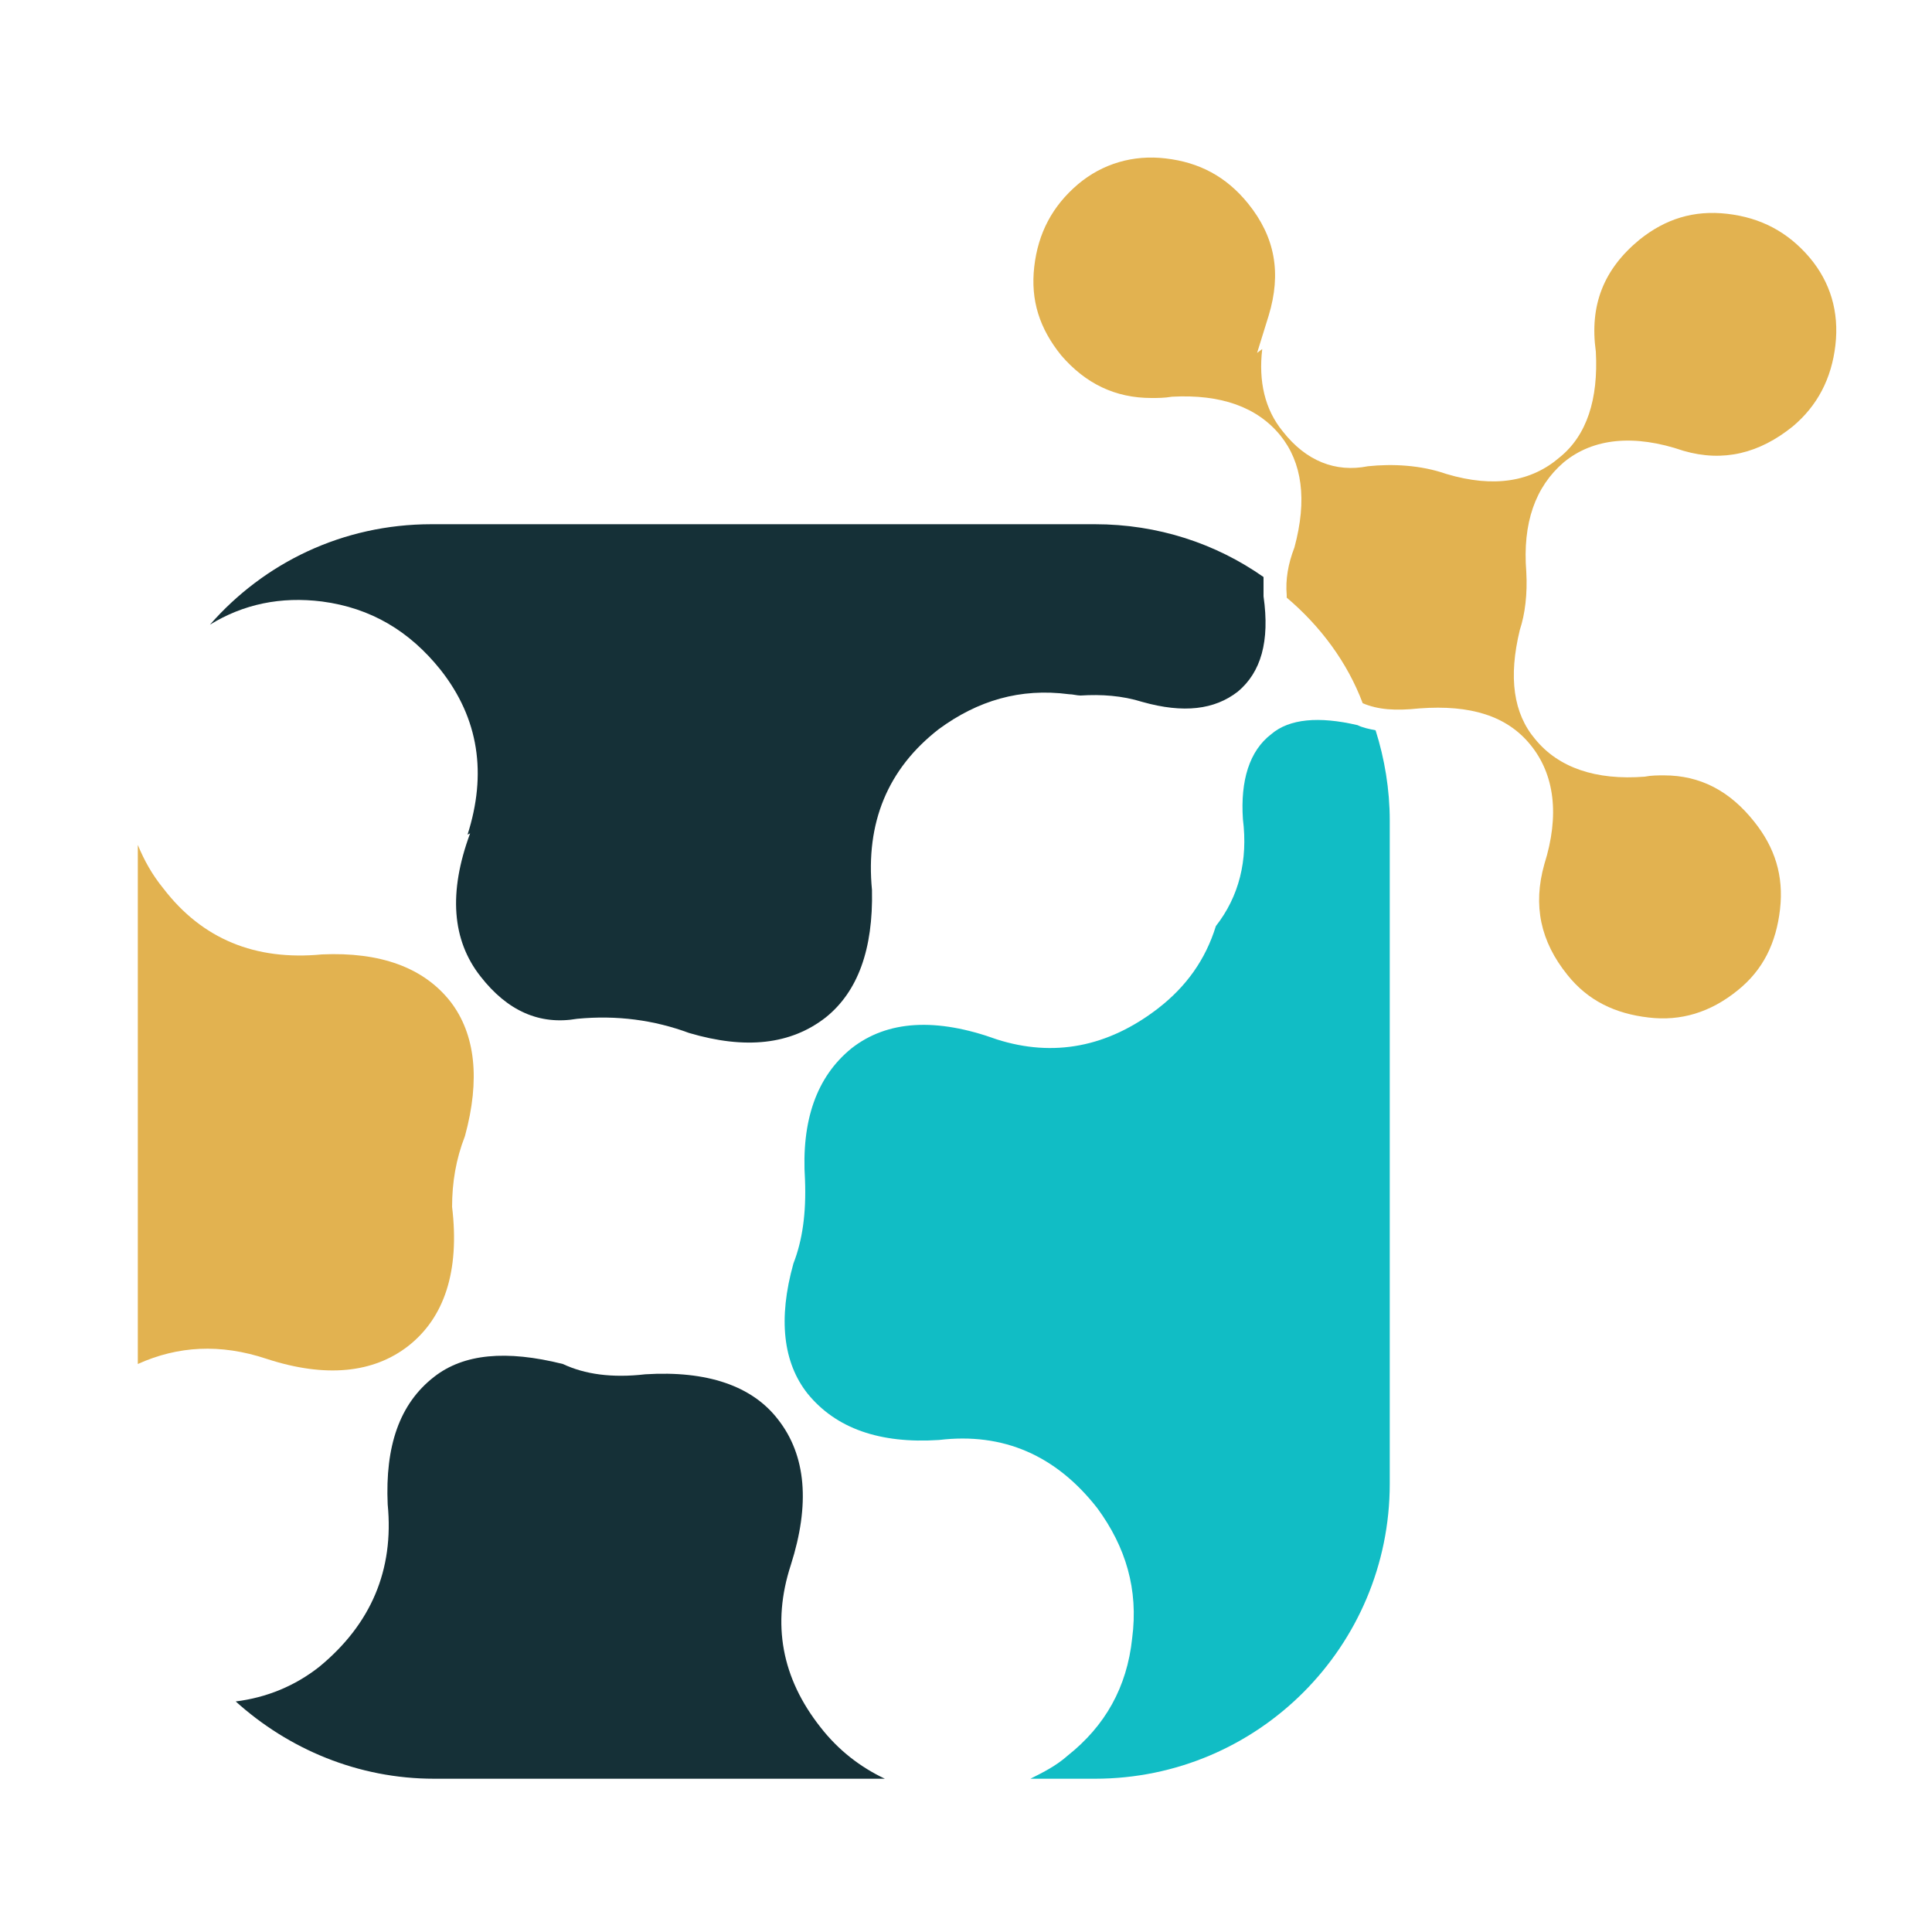 <?xml version="1.0" encoding="utf-8"?>
<!-- Generator: Adobe Illustrator 18.1.0, SVG Export Plug-In . SVG Version: 6.00 Build 0)  -->
<svg version="1.1" id="Layer_1" xmlns="http://www.w3.org/2000/svg" xmlns:xlink="http://www.w3.org/1999/xlink" x="0px" y="0px"
	 viewBox="0 0 150 150" enable-background="new 0 0 150 150" xml:space="preserve">
<g>
	<path fill="#153037" d="M98.1,46.3c0.5,3.5-0.2,5.9-2,7.4c-1.8,1.4-4.2,1.7-7.4,0.8c-1.6-0.5-3.2-0.6-4.8-0.5
		c-0.3,0-0.6-0.1-0.9-0.1c-3.8-0.5-7.1,0.5-10.1,2.7c-4,3.1-5.7,7.3-5.2,12.5c0.1,4.6-1.1,7.9-3.6,9.9c-2.7,2.1-6.2,2.5-10.6,1.2
		c-2.7-1-5.6-1.4-8.7-1.1c-2.9,0.5-5.4-0.6-7.5-3.3c-2.2-2.8-2.5-6.5-0.8-11.1l-0.2,0.1c1.5-4.7,0.9-9-2.1-12.8
		c-2.4-3-5.4-4.8-9.2-5.3c-3.2-0.4-6.1,0.2-8.7,1.8c4.2-4.8,10.3-7.8,17.2-7.8H85c4.9,0,9.4,1.5,13.1,4.1
		C98.1,45.4,98.1,45.9,98.1,46.3z"/>
	<path fill="#11BDC5" d="M87.9,127.2c0.5-3.8-0.5-7.1-2.7-10.1c-3.2-4.1-7.3-5.9-12.3-5.3c-4.6,0.3-8-0.9-10.2-3.6
		c-1.9-2.4-2.3-5.8-1.1-10.1c0.7-1.8,1-3.9,0.9-6.5c-0.3-4.6,0.9-8,3.6-10.2c2.8-2.2,6.6-2.4,11.3-0.7c4.4,1.4,8.6,0.6,12.5-2.4
		c2.2-1.7,3.7-3.8,4.5-6.4c1.8-2.3,2.5-5.1,2.1-8.3c-0.2-3,0.5-5.3,2.2-6.6c1.4-1.2,3.7-1.4,6.7-0.7c0.4,0.2,0.9,0.3,1.4,0.4
		c0.7,2.2,1.1,4.6,1.1,7v51.5c0,12.6-10.2,22.9-22.9,22.9h-5c1-0.5,2-1,2.9-1.8C85.8,134,87.5,131,87.9,127.2z"/>
	<path fill="#153037" d="M30.1,116.8c-0.2-4.5,0.9-7.8,3.6-9.9c2.3-1.8,5.6-2.1,10-1c1.7,0.8,3.8,1.1,6.4,0.8
		c4.8-0.3,8.3,0.9,10.3,3.5c2.2,2.8,2.5,6.6,1,11.3c-1.5,4.6-0.7,8.8,2.3,12.6c1.4,1.8,3.1,3.1,5,4h-35c-5.9,0-11.3-2.3-15.4-6
		c2.4-0.3,4.6-1.2,6.5-2.7C28.8,126.1,30.6,121.9,30.1,116.8z"/>
	<path fill="#E2B250" d="M25,74.1c4.5-0.2,7.9,1,10,3.7c1.9,2.5,2.3,6,1.1,10.4c-0.7,1.8-1,3.6-1,5.5c0.6,5-0.6,8.6-3.4,10.8
		c-2.7,2.1-6.4,2.5-11,1c-3.6-1.2-6.9-1-10,0.4V65.6c0.5,1.2,1.1,2.3,2,3.4C15.7,72.9,19.8,74.6,25,74.1z"/>
	<path fill="#E2B250" d="M99.9,46.4c0-0.1,0-0.1,0-0.2c-0.1-1.2,0.1-2.4,0.6-3.7c1-3.7,0.6-6.6-1.1-8.7c-1.8-2.2-4.6-3.2-8.4-3
		c-0.6,0.1-1.1,0.1-1.6,0.1c-2.8,0-5.1-1.1-7-3.3c-1.7-2.1-2.4-4.3-2.1-6.9c0.3-2.6,1.4-4.7,3.4-6.4c1.9-1.6,4.3-2.3,6.8-2
		c2.6,0.3,4.7,1.4,6.4,3.5c2.1,2.6,2.6,5.4,1.6,8.7l-0.9,2.9l0.4-0.3c-0.3,2.5,0.2,4.7,1.6,6.4c1.8,2.3,4.1,3.2,6.6,2.7
		c1.9-0.2,4.1-0.1,6.1,0.6c3.7,1.1,6.6,0.6,8.8-1.3c2.1-1.7,3-4.5,2.8-8.2c-0.5-3.6,0.6-6.4,3.4-8.7c2-1.6,4.2-2.3,6.8-2
		c2.6,0.3,4.7,1.4,6.4,3.4c1.6,1.9,2.3,4.2,2,6.8c-0.3,2.6-1.4,4.7-3.3,6.3c-2.6,2.1-5.4,2.8-8.5,1.9c-3.8-1.3-7-1-9.3,0.9
		c-2.2,1.9-3.2,4.7-2.9,8.5c0.1,1.7-0.1,3.3-0.5,4.5c-0.9,3.7-0.5,6.5,1.2,8.5c1.8,2.2,4.7,3.2,8.5,2.9c0.5-0.1,1-0.1,1.5-0.1
		c2.8,0,5.1,1.2,7,3.6c1.6,2,2.3,4.2,2,6.8c-0.3,2.6-1.3,4.7-3.3,6.3c-2.1,1.7-4.4,2.4-6.9,2.1c-2.6-0.3-4.7-1.3-6.3-3.3
		c-2.1-2.6-2.7-5.4-1.8-8.6c1.2-3.8,0.8-7-1.1-9.3c-1.8-2.2-4.6-3.1-8.6-2.8c-1.9,0.2-3.2,0.1-4.4-0.4c0,0,0,0,0,0
		C104.6,51.4,102.5,48.6,99.9,46.4z"/>
</g>
</svg>
